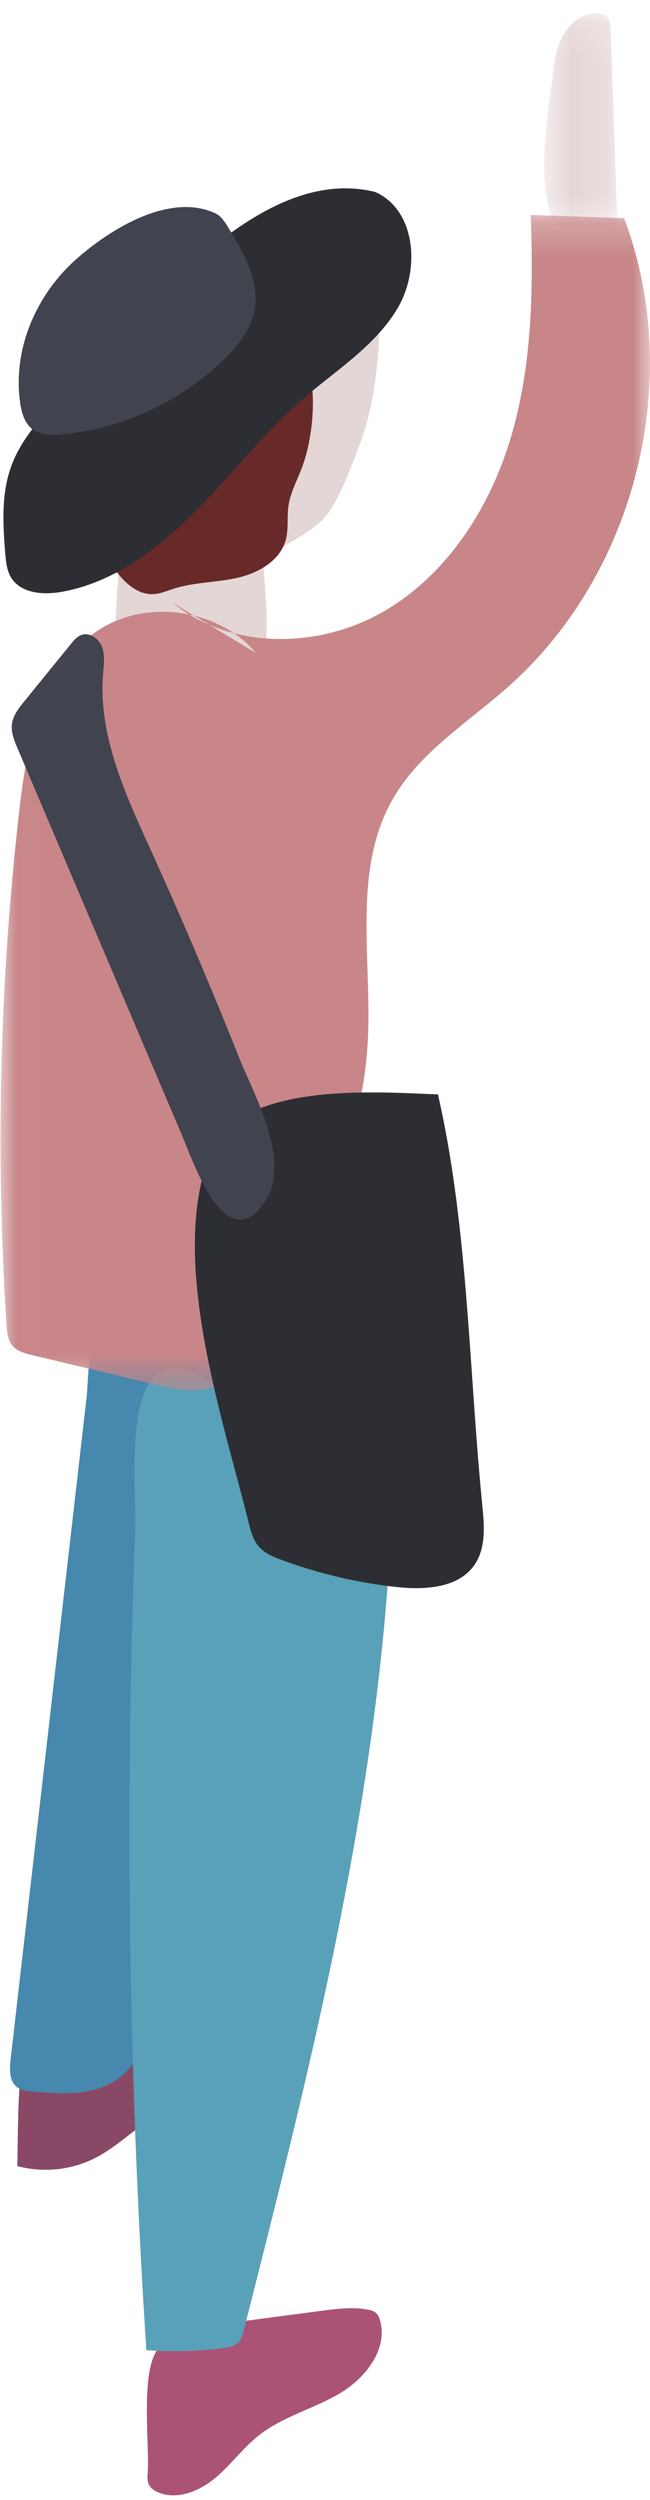 <svg xmlns="http://www.w3.org/2000/svg" xmlns:xlink="http://www.w3.org/1999/xlink" width="19" height="73" viewBox="0 0 19 73">
    <defs>
        <path id="a" d="M.172.138H2.32v6.335H.172z"/>
        <path id="c" d="M0 .233h18.984v34.33H0z"/>
    </defs>
    <g fill="none" fill-rule="evenodd">
        <path fill="#E5D6D6" d="M8.921 15.574c.232-.15.445-.312.602-.503.396-.485.694-1.332.925-1.914.595-1.493.673-3.137.648-4.743-.656-.077-1.267.307-1.814.675a731.221 731.221 0 0 0-3.034 2.05c-.72.49-1.462 1.004-1.914 1.747-.368.604-.515 1.313-.627 2.01a27.158 27.158 0 0 0-.323 5.593c.727-.07 1.453-.148 2.178-.238.423-.05 1.391.008 1.73-.251.743-.572.454-2.615.418-3.404a.414.414 0 0 1 .023-.195.414.414 0 0 1 .121-.136c.304-.251.708-.458 1.067-.691"/>
        <path fill="#682929" d="M8.83 13.642c-.138.375-.34.732-.398 1.129-.048.333.01.68-.081 1.004-.17.603-.803.96-1.415 1.098-.613.138-1.257.125-1.856.316-.203.065-.403.154-.617.16-.406.011-.76-.279-1.011-.597-.159-.2-.3-.433-.3-.688 0-.536.575-.861 1.062-1.09 1.686-.792 3.342-1.88 4.19-3.534.15-.292.29-.671.613-.775.237.89.132 2.115-.186 2.977"/>
        <path fill="#AA5377" d="M4.316 72.233a.664.664 0 0 0 .024.29c.052.13.183.215.315.265.556.21 1.188-.057 1.643-.438.455-.382.807-.877 1.274-1.243.694-.545 1.586-.767 2.347-1.214.762-.447 1.432-1.3 1.188-2.145a.43.43 0 0 0-.118-.214.458.458 0 0 0-.218-.09c-.45-.09-.917-.03-1.373.03l-2.28.3c-.766.1-2.152.176-2.57.92-.426.76-.176 2.658-.232 3.54"/>
        <path fill="#894966" d="M.504 63.247a3.21 3.21 0 0 0 2.272-.232c.358-.181.678-.429.995-.675L5 61.386c.105-.08.214-.168.268-.289a.808.808 0 0 0 .045-.33l-.002-1.797c0-.093-.003-.194-.065-.265-.05-.058-.13-.082-.206-.098-.832-.174-1.659.254-2.401.667-.597.333-1.692.674-2.013 1.318-.118.236-.105 2.66-.123 2.655"/>
        <path fill="#4688AE" d="M.31 60.132c-.033.288-.044.633.188.81.127.097.296.115.455.129.844.074 1.765.13 2.463-.348.707-.485.981-1.38 1.192-2.21a68.243 68.243 0 0 0 2.076-18.308c-.006-.271-.02-.56-.18-.78-.156-.217-.422-.322-.677-.404-.64-.203-2.01-.658-2.66-.29-.657.373-.564 1.446-.638 2.088l-.744 6.474L.31 60.132"/>
        <path fill="#58A1B8" d="M4.278 68.624c.74.051 1.484.032 2.22-.056.16-.019.331-.047.449-.157.11-.101.15-.255.187-.4 1.855-7.309 3.718-14.667 4.23-22.189.02-.272.035-.554-.057-.811-.087-.243-.262-.442-.436-.632-1.424-1.556-3.163-3.219-5.051-4.205-2.367-1.235-1.819 3.173-1.87 4.53a233.832 233.832 0 0 0 .328 23.92"/>
        <path fill="#2C2E33" d="M10.97 5.606c1.188.53 1.316 2.263.659 3.382-.658 1.119-1.817 1.828-2.8 2.68-1.151 1-2.082 2.224-3.159 3.304-1.076 1.08-2.364 2.042-3.868 2.31-.534.095-1.187.048-1.473-.411-.131-.21-.156-.469-.176-.716-.069-.842-.117-1.713.164-2.51.322-.915 1.04-1.628 1.735-2.307C4.15 9.29 7.517 4.746 10.97 5.606"/>
        <g transform="matrix(-1 0 0 1 18.224 .248)">
            <mask id="b" fill="#fff">
                <use xlink:href="#a"/>
            </mask>
            <path fill="#E5D6D6" d="M2.067 1.945c-.046-.397-.106-.803-.299-1.155C1.576.44 1.224.15.822.138.7.135.57.163.485.251.389.35.379.505.375.644L.171 6.46c0 .014 1.353.03 1.49-.032.549-.248.409-.159.552-.782.254-1.103-.016-2.59-.147-3.7" mask="url(#b)"/>
        </g>
        <g transform="matrix(-1 0 0 1 19 6.042)">
            <mask id="d" fill="#fff">
                <use xlink:href="#c"/>
            </mask>
            <path fill="#C88688" d="M11.516 13.027c1.097-1.294 3.198-1.596 4.617-.662 1.636 1.076 2.07 3.243 2.294 5.182a84.223 84.223 0 0 1 .382 15.095c-.014.214-.034.444-.173.608-.14.166-.365.225-.576.276l-3.62.868c-.526.126-1.083.252-1.6.094-.763-.233-1.21-.998-1.583-1.7-1.381-2.602-2.793-5.302-2.996-8.239-.17-2.457.483-5.124-.744-7.262-.788-1.373-2.207-2.24-3.391-3.293C.393 10.674-1.008 4.994.757.33L3.486.233c-.077 2.169-.043 4.375.57 6.458.612 2.083 1.866 4.053 3.755 5.136 1.888 1.082 4.453 1.106 6.14-.268" mask="url(#d)"/>
        </g>
        <path fill="#41434F" d="M6.298 6.23c.16.074.26.232.353.38.465.75.95 1.593.783 2.459-.113.584-.512 1.073-.944 1.484a7.942 7.942 0 0 1-4.667 2.132c-.305.03-.64.033-.881-.155-.23-.18-.313-.488-.354-.776-.22-1.55.46-3.124 1.61-4.159.953-.855 2.734-2.001 4.1-1.365"/>
        <path fill="#2C2E33" d="M14.1 43.981c.06.586.104 1.229-.232 1.714-.472.682-1.455.734-2.282.644a14.136 14.136 0 0 1-3.36-.793c-.24-.088-.487-.19-.656-.381-.174-.197-.242-.463-.305-.718-.75-3.038-2.359-7.717-1.107-10.794.849-2.087 4.843-1.763 6.643-1.698.882 3.837.907 8.101 1.3 12.026"/>
        <path fill="#41434F" d="M4.396 24.796c-.74-1.627-1.528-3.335-1.383-5.116.021-.26.061-.529-.026-.775s-.355-.453-.603-.367c-.129.044-.221.155-.307.26L.712 20.476c-.161.198-.328.408-.362.66-.033.247.066.49.164.718l4.805 11.294c.33.776 1.274 3.604 2.409 1.968.824-1.188-.306-3.147-.74-4.237a139.448 139.448 0 0 0-2.592-6.083"/>
    </g>
</svg>
